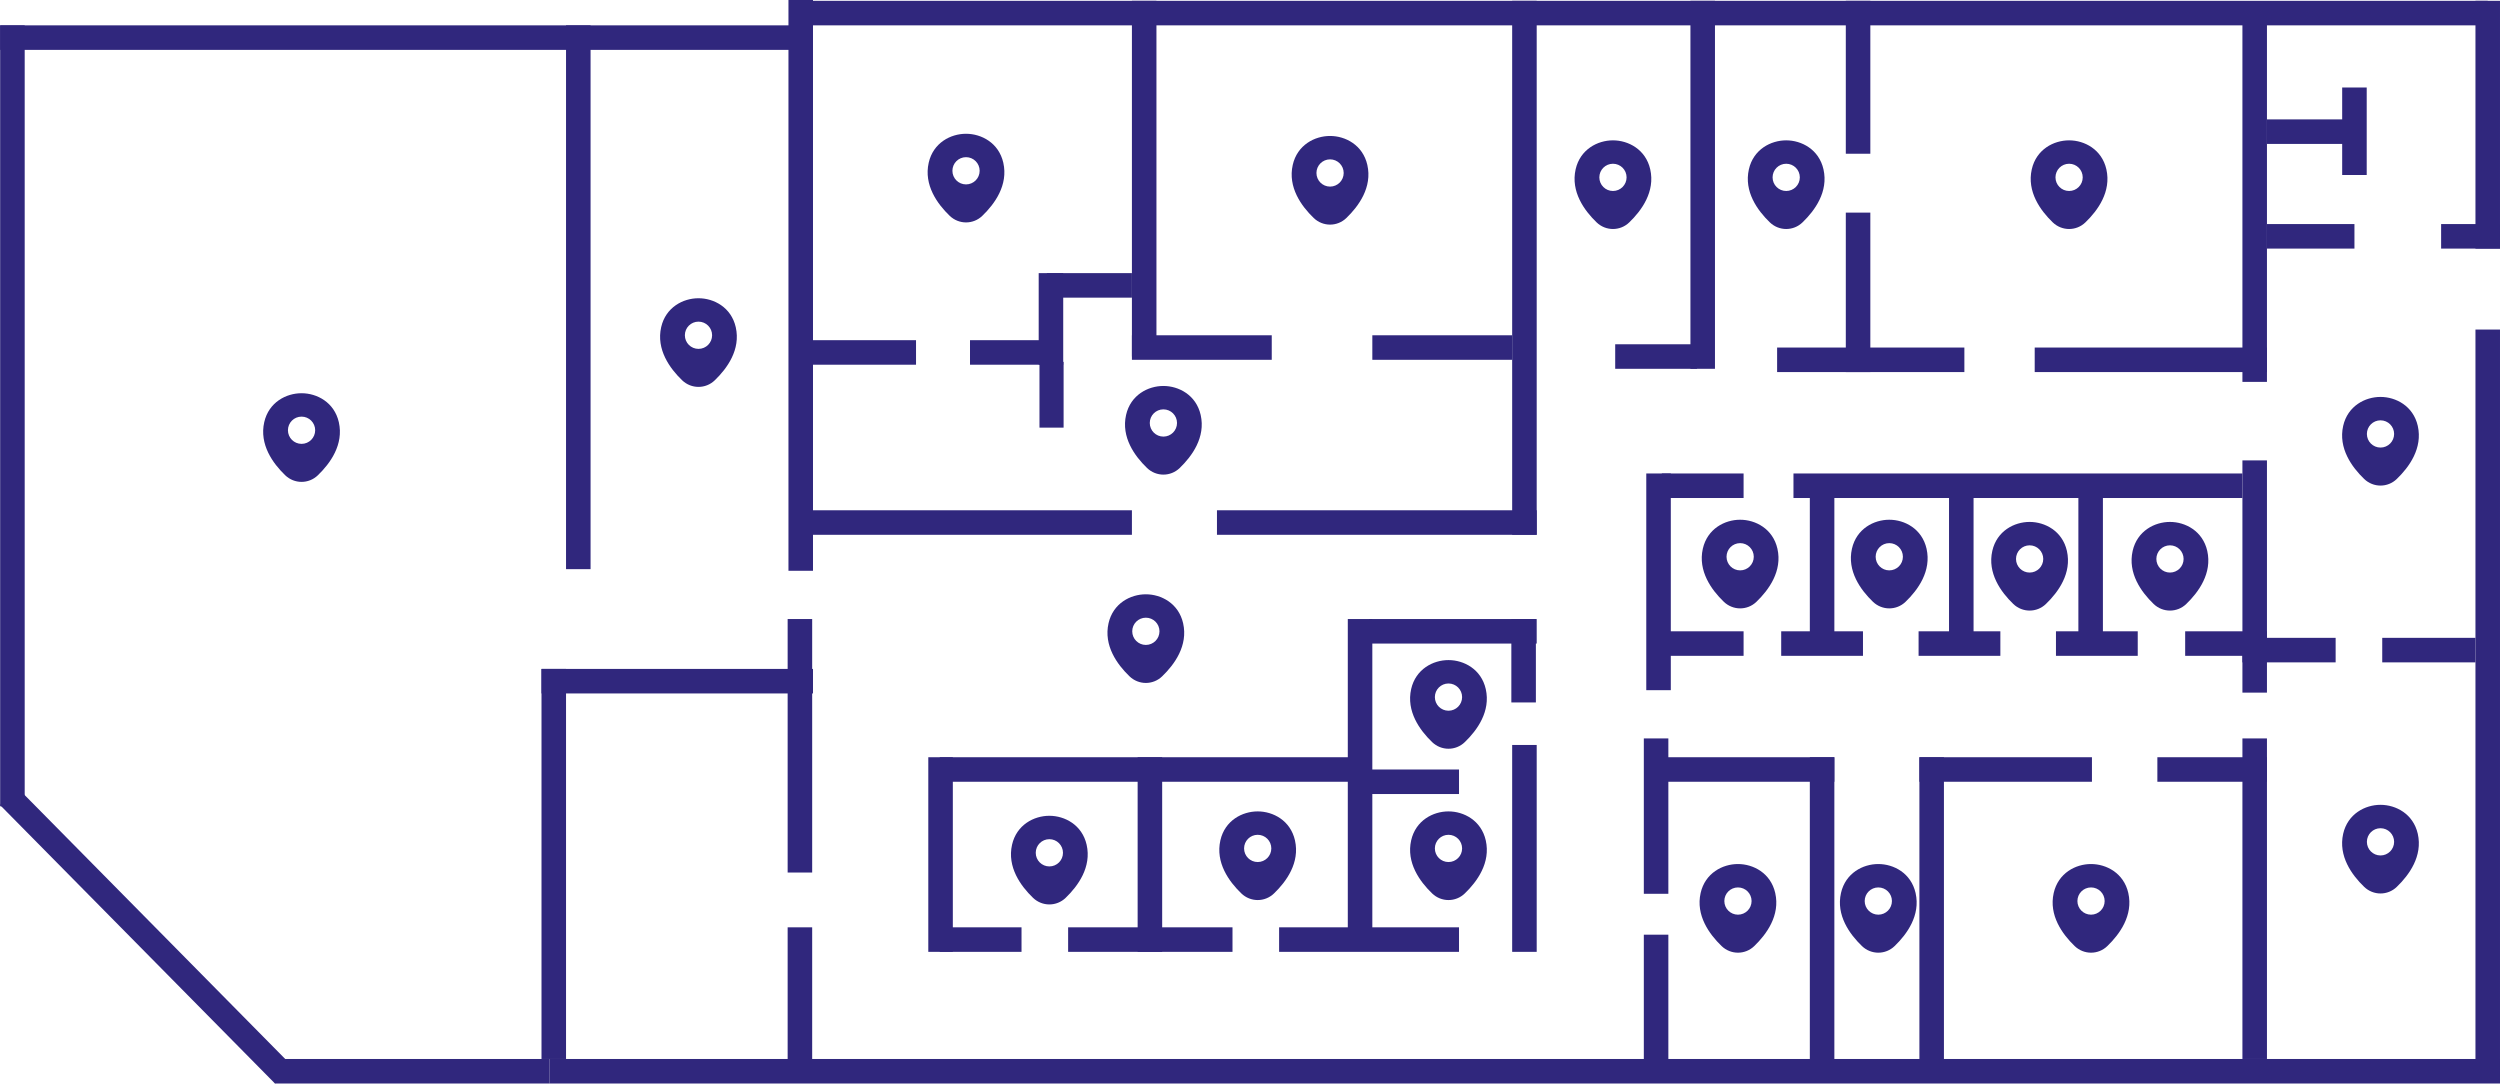 <svg width="1140" height="495" viewBox="0 0 1140 495" fill="none" xmlns="http://www.w3.org/2000/svg">
<path d="M154.507 192.525C152.437 183.415 144.49 179.313 137.51 179.313C137.51 179.313 137.51 179.313 137.49 179.313C130.53 179.313 122.563 183.395 120.493 192.505C118.186 202.68 124.417 211.297 130.056 216.719C132.146 218.73 134.828 219.736 137.51 219.736C140.192 219.736 142.873 218.73 144.944 216.719C150.583 211.297 156.814 202.699 154.507 192.525ZM137.51 202.404C134.079 202.404 131.299 199.623 131.299 196.192C131.299 192.761 134.079 189.981 137.51 189.981C140.941 189.981 143.721 192.761 143.721 196.192C143.721 199.623 140.941 202.404 137.51 202.404Z" fill="#30277D"/>
<path d="M335.507 149.211C333.437 140.101 325.49 136 318.51 136C318.51 136 318.51 136 318.49 136C311.53 136 303.563 140.082 301.493 149.192C299.186 159.366 305.417 167.983 311.056 173.406C313.146 175.417 315.828 176.423 318.51 176.423C321.192 176.423 323.873 175.417 325.944 173.406C331.583 167.983 337.814 159.386 335.507 149.211ZM318.51 159.09C315.079 159.09 312.299 156.31 312.299 152.879C312.299 149.448 315.079 146.668 318.51 146.668C321.941 146.668 324.721 149.448 324.721 152.879C324.721 156.31 321.941 159.09 318.51 159.09Z" fill="#30277D"/>
<path d="M457.507 74.211C455.437 65.101 447.49 61 440.51 61C440.51 61 440.51 61 440.49 61C433.53 61 425.563 65.082 423.493 74.192C421.186 84.366 427.417 92.983 433.056 98.406C435.146 100.417 437.828 101.423 440.51 101.423C443.192 101.423 445.873 100.417 447.944 98.406C453.583 92.983 459.814 84.386 457.507 74.211ZM440.51 84.09C437.079 84.09 434.299 81.31 434.299 77.879C434.299 74.448 437.079 71.668 440.51 71.668C443.941 71.668 446.721 74.448 446.721 77.879C446.721 81.31 443.941 84.09 440.51 84.09Z" fill="#30277D"/>
<path d="M623.507 75.211C621.437 66.101 613.49 62 606.51 62C606.51 62 606.51 62 606.49 62C599.53 62 591.563 66.082 589.493 75.192C587.186 85.366 593.417 93.983 599.056 99.406C601.146 101.417 603.828 102.423 606.51 102.423C609.192 102.423 611.873 101.417 613.944 99.406C619.583 93.983 625.814 85.386 623.507 75.211ZM606.51 85.09C603.079 85.09 600.299 82.31 600.299 78.879C600.299 75.448 603.079 72.668 606.51 72.668C609.941 72.668 612.721 75.448 612.721 78.879C612.721 82.31 609.941 85.09 606.51 85.09Z" fill="#30277D"/>
<path d="M752.507 77.211C750.437 68.101 742.49 64 735.51 64C735.51 64 735.51 64 735.49 64C728.53 64 720.563 68.082 718.493 77.192C716.186 87.366 722.417 95.983 728.056 101.406C730.146 103.417 732.828 104.423 735.51 104.423C738.192 104.423 740.873 103.417 742.944 101.406C748.583 95.983 754.814 87.386 752.507 77.211ZM735.51 87.09C732.079 87.09 729.299 84.31 729.299 80.879C729.299 77.448 732.079 74.668 735.51 74.668C738.941 74.668 741.721 77.448 741.721 80.879C741.721 84.31 738.941 87.09 735.51 87.09Z" fill="#30277D"/>
<path d="M831.507 77.211C829.437 68.101 821.49 64 814.51 64C814.51 64 814.51 64 814.49 64C807.53 64 799.563 68.082 797.493 77.192C795.186 87.366 801.417 95.983 807.056 101.406C809.146 103.417 811.828 104.423 814.51 104.423C817.192 104.423 819.873 103.417 821.944 101.406C827.583 95.983 833.814 87.386 831.507 77.211ZM814.51 87.09C811.079 87.09 808.299 84.31 808.299 80.879C808.299 77.448 811.079 74.668 814.51 74.668C817.941 74.668 820.721 77.448 820.721 80.879C820.721 84.31 817.941 87.09 814.51 87.09Z" fill="#30277D"/>
<path d="M960.507 77.211C958.437 68.101 950.49 64 943.51 64C943.51 64 943.51 64 943.49 64C936.53 64 928.563 68.082 926.493 77.192C924.186 87.366 930.417 95.983 936.056 101.406C938.146 103.417 940.828 104.423 943.51 104.423C946.192 104.423 948.873 103.417 950.944 101.406C956.583 95.983 962.814 87.386 960.507 77.211ZM943.51 87.09C940.079 87.09 937.299 84.31 937.299 80.879C937.299 77.448 940.079 74.668 943.51 74.668C946.941 74.668 949.721 77.448 949.721 80.879C949.721 84.31 946.941 87.09 943.51 87.09Z" fill="#30277D"/>
<path d="M810.507 250.211C808.437 241.101 800.49 237 793.51 237C793.51 237 793.51 237 793.49 237C786.53 237 778.563 241.082 776.493 250.192C774.186 260.366 780.417 268.983 786.056 274.406C788.146 276.417 790.828 277.423 793.51 277.423C796.192 277.423 798.873 276.417 800.944 274.406C806.583 268.983 812.814 260.386 810.507 250.211ZM793.51 260.09C790.079 260.09 787.299 257.31 787.299 253.879C787.299 250.448 790.079 247.668 793.51 247.668C796.941 247.668 799.721 250.448 799.721 253.879C799.721 257.31 796.941 260.09 793.51 260.09Z" fill="#30277D"/>
<path d="M878.507 250.211C876.437 241.101 868.49 237 861.51 237C861.51 237 861.51 237 861.49 237C854.53 237 846.563 241.082 844.493 250.192C842.186 260.366 848.417 268.983 854.056 274.406C856.146 276.417 858.828 277.423 861.51 277.423C864.192 277.423 866.873 276.417 868.944 274.406C874.583 268.983 880.814 260.386 878.507 250.211ZM861.51 260.09C858.079 260.09 855.299 257.31 855.299 253.879C855.299 250.448 858.079 247.668 861.51 247.668C864.941 247.668 867.721 250.448 867.721 253.879C867.721 257.31 864.941 260.09 861.51 260.09Z" fill="#30277D"/>
<path d="M942.507 251.211C940.437 242.101 932.49 238 925.51 238C925.51 238 925.51 238 925.49 238C918.53 238 910.563 242.082 908.493 251.192C906.186 261.366 912.417 269.983 918.056 275.406C920.146 277.417 922.828 278.423 925.51 278.423C928.192 278.423 930.873 277.417 932.944 275.406C938.583 269.983 944.814 261.386 942.507 251.211ZM925.51 261.09C922.079 261.09 919.299 258.31 919.299 254.879C919.299 251.448 922.079 248.668 925.51 248.668C928.941 248.668 931.721 251.448 931.721 254.879C931.721 258.31 928.941 261.09 925.51 261.09Z" fill="#30277D"/>
<path d="M1006.51 251.211C1004.44 242.101 996.49 238 989.51 238C989.51 238 989.51 238 989.49 238C982.53 238 974.563 242.082 972.493 251.192C970.186 261.366 976.417 269.983 982.056 275.406C984.146 277.417 986.828 278.423 989.51 278.423C992.192 278.423 994.873 277.417 996.944 275.406C1002.58 269.983 1008.81 261.386 1006.51 251.211ZM989.51 261.09C986.079 261.09 983.299 258.31 983.299 254.879C983.299 251.448 986.079 248.668 989.51 248.668C992.941 248.668 995.721 251.448 995.721 254.879C995.721 258.31 992.941 261.09 989.51 261.09Z" fill="#30277D"/>
<path d="M1102.51 194.211C1100.44 185.101 1092.49 181 1085.51 181C1085.51 181 1085.51 181 1085.49 181C1078.53 181 1070.56 185.082 1068.49 194.192C1066.19 204.366 1072.42 212.983 1078.06 218.406C1080.15 220.417 1082.83 221.423 1085.51 221.423C1088.19 221.423 1090.87 220.417 1092.94 218.406C1098.58 212.983 1104.81 204.386 1102.51 194.211ZM1085.51 204.09C1082.08 204.09 1079.3 201.31 1079.3 197.879C1079.3 194.448 1082.08 191.668 1085.51 191.668C1088.94 191.668 1091.72 194.448 1091.72 197.879C1091.72 201.31 1088.94 204.09 1085.51 204.09Z" fill="#30277D"/>
<path d="M1102.51 380.211C1100.44 371.101 1092.49 367 1085.51 367C1085.51 367 1085.51 367 1085.49 367C1078.53 367 1070.56 371.082 1068.49 380.192C1066.19 390.366 1072.42 398.983 1078.06 404.406C1080.15 406.417 1082.83 407.423 1085.51 407.423C1088.19 407.423 1090.87 406.417 1092.94 404.406C1098.58 398.983 1104.81 390.386 1102.51 380.211ZM1085.51 390.09C1082.08 390.09 1079.3 387.31 1079.3 383.879C1079.3 380.448 1082.08 377.668 1085.51 377.668C1088.94 377.668 1091.72 380.448 1091.72 383.879C1091.72 387.31 1088.94 390.09 1085.51 390.09Z" fill="#30277D"/>
<path d="M970.507 407.211C968.437 398.101 960.49 394 953.51 394C953.51 394 953.51 394 953.49 394C946.53 394 938.563 398.082 936.493 407.192C934.186 417.366 940.417 425.983 946.056 431.406C948.146 433.417 950.828 434.423 953.51 434.423C956.192 434.423 958.873 433.417 960.944 431.406C966.583 425.983 972.814 417.386 970.507 407.211ZM953.51 417.09C950.079 417.09 947.299 414.31 947.299 410.879C947.299 407.448 950.079 404.668 953.51 404.668C956.941 404.668 959.721 407.448 959.721 410.879C959.721 414.31 956.941 417.09 953.51 417.09Z" fill="#30277D"/>
<path d="M873.507 407.211C871.437 398.101 863.49 394 856.51 394C856.51 394 856.51 394 856.49 394C849.53 394 841.563 398.082 839.493 407.192C837.186 417.366 843.417 425.983 849.056 431.406C851.146 433.417 853.828 434.423 856.51 434.423C859.192 434.423 861.873 433.417 863.944 431.406C869.583 425.983 875.814 417.386 873.507 407.211ZM856.51 417.09C853.079 417.09 850.299 414.31 850.299 410.879C850.299 407.448 853.079 404.668 856.51 404.668C859.941 404.668 862.721 407.448 862.721 410.879C862.721 414.31 859.941 417.09 856.51 417.09Z" fill="#30277D"/>
<path d="M809.507 407.211C807.437 398.101 799.49 394 792.51 394C792.51 394 792.51 394 792.49 394C785.53 394 777.563 398.082 775.493 407.192C773.186 417.366 779.417 425.983 785.056 431.406C787.146 433.417 789.828 434.423 792.51 434.423C795.192 434.423 797.873 433.417 799.944 431.406C805.583 425.983 811.814 417.386 809.507 407.211ZM792.51 417.09C789.079 417.09 786.299 414.31 786.299 410.879C786.299 407.448 789.079 404.668 792.51 404.668C795.941 404.668 798.721 407.448 798.721 410.879C798.721 414.31 795.941 417.09 792.51 417.09Z" fill="#30277D"/>
<path d="M677.507 383.211C675.437 374.101 667.49 370 660.51 370C660.51 370 660.51 370 660.49 370C653.53 370 645.563 374.082 643.493 383.192C641.186 393.366 647.417 401.983 653.056 407.406C655.146 409.417 657.828 410.423 660.51 410.423C663.192 410.423 665.873 409.417 667.944 407.406C673.583 401.983 679.814 393.386 677.507 383.211ZM660.51 393.09C657.079 393.09 654.299 390.31 654.299 386.879C654.299 383.448 657.079 380.668 660.51 380.668C663.941 380.668 666.721 383.448 666.721 386.879C666.721 390.31 663.941 393.09 660.51 393.09Z" fill="#30277D"/>
<path d="M677.507 314.211C675.437 305.101 667.49 301 660.51 301C660.51 301 660.51 301 660.49 301C653.53 301 645.563 305.082 643.493 314.192C641.186 324.366 647.417 332.983 653.056 338.406C655.146 340.417 657.828 341.423 660.51 341.423C663.192 341.423 665.873 340.417 667.944 338.406C673.583 332.983 679.814 324.386 677.507 314.211ZM660.51 324.09C657.079 324.09 654.299 321.31 654.299 317.879C654.299 314.448 657.079 311.668 660.51 311.668C663.941 311.668 666.721 314.448 666.721 317.879C666.721 321.31 663.941 324.09 660.51 324.09Z" fill="#30277D"/>
<path d="M590.507 383.211C588.437 374.101 580.49 370 573.51 370C573.51 370 573.51 370 573.49 370C566.53 370 558.563 374.082 556.493 383.192C554.186 393.366 560.417 401.983 566.056 407.406C568.146 409.417 570.828 410.423 573.51 410.423C576.192 410.423 578.873 409.417 580.944 407.406C586.583 401.983 592.814 393.386 590.507 383.211ZM573.51 393.09C570.079 393.09 567.299 390.31 567.299 386.879C567.299 383.448 570.079 380.668 573.51 380.668C576.941 380.668 579.721 383.448 579.721 386.879C579.721 390.31 576.941 393.09 573.51 393.09Z" fill="#30277D"/>
<path d="M495.507 385.211C493.437 376.101 485.49 372 478.51 372C478.51 372 478.51 372 478.49 372C471.53 372 463.563 376.082 461.493 385.192C459.186 395.366 465.417 403.983 471.056 409.406C473.146 411.417 475.828 412.423 478.51 412.423C481.192 412.423 483.873 411.417 485.944 409.406C491.583 403.983 497.814 395.386 495.507 385.211ZM478.51 395.09C475.079 395.09 472.299 392.31 472.299 388.879C472.299 385.448 475.079 382.668 478.51 382.668C481.941 382.668 484.721 385.448 484.721 388.879C484.721 392.31 481.941 395.09 478.51 395.09Z" fill="#30277D"/>
<path d="M539.507 284.211C537.437 275.101 529.49 271 522.51 271C522.51 271 522.51 271 522.49 271C515.53 271 507.563 275.082 505.493 284.192C503.186 294.366 509.417 302.983 515.056 308.406C517.146 310.417 519.828 311.423 522.51 311.423C525.192 311.423 527.873 310.417 529.944 308.406C535.583 302.983 541.814 294.386 539.507 284.211ZM522.51 294.09C519.079 294.09 516.299 291.31 516.299 287.879C516.299 284.448 519.079 281.668 522.51 281.668C525.941 281.668 528.721 284.448 528.721 287.879C528.721 291.31 525.941 294.09 522.51 294.09Z" fill="#30277D"/>
<path d="M547.507 189.211C545.437 180.101 537.49 176 530.51 176C530.51 176 530.51 176 530.49 176C523.53 176 515.563 180.082 513.493 189.192C511.186 199.366 517.417 207.983 523.056 213.406C525.146 215.417 527.828 216.423 530.51 216.423C533.192 216.423 535.873 215.417 537.944 213.406C543.583 207.983 549.814 199.386 547.507 189.211ZM530.51 199.09C527.079 199.09 524.299 196.31 524.299 192.879C524.299 189.448 527.079 186.668 530.51 186.668C533.941 186.668 536.721 189.448 536.721 192.879C536.721 196.31 533.941 199.09 530.51 199.09Z" fill="#30277D"/>
<rect x="125.363" y="494.081" width="11.187" height="125.291" transform="rotate(-90 125.363 494.081)" fill="#30277D"/>
<rect y="367.08" width="11.187" height="178.469" transform="rotate(-44.633 0 367.08)" fill="#30277D"/>
<rect x="11.259" y="367.671" width="11.187" height="356.111" transform="rotate(-180 11.259 367.671)" fill="#30277D"/>
<rect x="0.072" y="22.747" width="11.187" height="364.688" transform="rotate(-90 0.072 22.747)" fill="#30277D"/>
<rect x="359.539" y="260.278" width="260.278" height="11.187" transform="rotate(-90 359.539 260.278)" fill="#30277D"/>
<rect x="258.112" y="259.533" width="247.973" height="11.187" transform="rotate(-90 258.112 259.533)" fill="#30277D"/>
<rect x="246.926" y="482.894" width="177.869" height="11.187" transform="rotate(-90 246.926 482.894)" fill="#30277D"/>
<rect x="359.166" y="488.488" width="65.629" height="11.187" transform="rotate(-90 359.166 488.488)" fill="#30277D"/>
<rect x="359.166" y="397.875" width="115.596" height="11.187" transform="rotate(-90 359.166 397.875)" fill="#30277D"/>
<rect x="614.596" y="426.215" width="143.936" height="11.187" transform="rotate(-90 614.596 426.215)" fill="#30277D"/>
<rect x="364.759" y="11.56" width="11.187" height="769.647" transform="rotate(-90 364.759 11.56)" fill="#30277D"/>
<rect x="1128.81" y="113.359" width="112.986" height="11.187" transform="rotate(-90 1128.81 113.359)" fill="#30277D"/>
<rect x="1128.81" y="491.471" width="341.195" height="11.187" transform="rotate(-90 1128.81 491.471)" fill="#30277D"/>
<rect x="1140" y="494.081" width="889.345" height="11.187" transform="rotate(-180 1140 494.081)" fill="#30277D"/>
<rect x="1086.3" y="302.042" width="11.187" height="42.51" transform="rotate(-90 1086.3 302.042)" fill="#30277D"/>
<rect x="1113.15" y="113.359" width="11.187" height="26.848" transform="rotate(-90 1113.15 113.359)" fill="#30277D"/>
<rect x="1033.73" y="113.359" width="11.187" height="39.899" transform="rotate(-90 1033.73 113.359)" fill="#30277D"/>
<rect x="1033.73" y="65.629" width="11.187" height="39.899" transform="rotate(-90 1033.73 65.629)" fill="#30277D"/>
<rect x="1079.22" y="79.799" width="11.187" height="39.899" transform="rotate(180 1079.22 79.799)" fill="#30277D"/>
<rect x="1022.54" y="302.042" width="11.187" height="42.51" transform="rotate(-90 1022.54 302.042)" fill="#30277D"/>
<rect x="1033.73" y="482.894" width="11.187" height="146.173" transform="rotate(-180 1033.73 482.894)" fill="#30277D"/>
<rect x="1033.73" y="315.839" width="11.187" height="105.901" transform="rotate(-180 1033.73 315.839)" fill="#30277D"/>
<rect x="927.825" y="169.666" width="11.187" height="105.901" transform="rotate(-90 927.825 169.666)" fill="#30277D"/>
<rect x="810.364" y="169.666" width="11.187" height="85.392" transform="rotate(-90 810.364 169.666)" fill="#30277D"/>
<rect x="852.874" y="169.666" width="11.187" height="72.714" transform="rotate(-180 852.874 169.666)" fill="#30277D"/>
<rect x="852.874" y="70.104" width="11.187" height="69.731" transform="rotate(-180 852.874 70.104)" fill="#30277D"/>
<rect x="782.024" y="168.174" width="11.187" height="167.801" transform="rotate(-180 782.024 168.174)" fill="#30277D"/>
<rect x="700.734" y="243.871" width="11.187" height="243.498" transform="rotate(-180 700.734 243.871)" fill="#30277D"/>
<rect x="527.34" y="162.581" width="11.187" height="162.208" transform="rotate(-180 527.34 162.581)" fill="#30277D"/>
<rect x="370.353" y="243.871" width="11.187" height="145.8" transform="rotate(-90 370.353 243.871)" fill="#30277D"/>
<rect x="246.926" y="316.212" width="11.187" height="123.8" transform="rotate(-90 246.926 316.212)" fill="#30277D"/>
<rect x="428.524" y="434.045" width="11.187" height="37.289" transform="rotate(-90 428.524 434.045)" fill="#30277D"/>
<rect x="620.189" y="362.078" width="11.187" height="45.12" transform="rotate(-90 620.189 362.078)" fill="#30277D"/>
<rect x="757.787" y="356.484" width="11.187" height="78.68" transform="rotate(-90 757.787 356.484)" fill="#30277D"/>
<rect x="875.247" y="356.484" width="11.187" height="78.68" transform="rotate(-90 875.247 356.484)" fill="#30277D"/>
<rect x="886.434" y="488.488" width="11.187" height="143.19" transform="rotate(-180 886.434 488.488)" fill="#30277D"/>
<rect x="836.467" y="488.488" width="11.187" height="143.19" transform="rotate(-180 836.467 488.488)" fill="#30277D"/>
<rect x="760.77" y="488.488" width="11.187" height="62.273" transform="rotate(-180 760.77 488.488)" fill="#30277D"/>
<rect x="760.77" y="407.57" width="11.187" height="70.849" transform="rotate(-180 760.77 407.57)" fill="#30277D"/>
<rect x="761.888" y="314.72" width="11.187" height="98.816" transform="rotate(-180 761.888 314.72)" fill="#30277D"/>
<rect x="983.759" y="356.484" width="11.187" height="49.967" transform="rotate(-90 983.759 356.484)" fill="#30277D"/>
<rect x="757.787" y="299.059" width="11.187" height="37.289" transform="rotate(-90 757.787 299.059)" fill="#30277D"/>
<rect x="812.229" y="299.059" width="11.187" height="37.289" transform="rotate(-90 812.229 299.059)" fill="#30277D"/>
<rect x="874.875" y="299.059" width="11.187" height="37.289" transform="rotate(-90 874.875 299.059)" fill="#30277D"/>
<rect x="937.52" y="299.059" width="11.187" height="37.289" transform="rotate(-90 937.52 299.059)" fill="#30277D"/>
<rect x="996.437" y="299.059" width="11.187" height="37.289" transform="rotate(-90 996.437 299.059)" fill="#30277D"/>
<rect x="757.787" y="227.091" width="11.187" height="37.289" transform="rotate(-90 757.787 227.091)" fill="#30277D"/>
<rect x="736.532" y="168.174" width="11.187" height="37.289" transform="rotate(-90 736.532 168.174)" fill="#30277D"/>
<rect x="625.783" y="164.072" width="11.187" height="63.764" transform="rotate(-90 625.783 164.072)" fill="#30277D"/>
<rect x="516.153" y="164.072" width="11.187" height="63.764" transform="rotate(-90 516.153 164.072)" fill="#30277D"/>
<rect x="365.132" y="166.31" width="11.187" height="52.578" transform="rotate(-90 365.132 166.31)" fill="#30277D"/>
<rect x="442.321" y="166.31" width="11.187" height="38.781" transform="rotate(-90 442.321 166.31)" fill="#30277D"/>
<rect x="477.373" y="135.732" width="11.187" height="38.781" transform="rotate(-90 477.373 135.732)" fill="#30277D"/>
<rect x="484.83" y="166.31" width="11.187" height="41.764" transform="rotate(-180 484.83 166.31)" fill="#30277D"/>
<rect x="485" y="195" width="11" height="30" transform="rotate(-180 485 195)" fill="#30277D"/>
<rect x="434.49" y="434.045" width="11.187" height="88.748" transform="rotate(-180 434.49 434.045)" fill="#30277D"/>
<rect x="529.95" y="434.045" width="11.187" height="88.748" transform="rotate(-180 529.95 434.045)" fill="#30277D"/>
<rect x="700.734" y="434.045" width="11.187" height="94.341" transform="rotate(-180 700.734 434.045)" fill="#30277D"/>
<rect x="700.361" y="320.313" width="11.187" height="38.035" transform="rotate(-180 700.361 320.313)" fill="#30277D"/>
<rect x="836.467" y="293.466" width="11.187" height="71.222" transform="rotate(-180 836.467 293.466)" fill="#30277D"/>
<rect x="899.943" y="290.855" width="11.187" height="71.222" transform="rotate(-180 899.943 290.855)" fill="#30277D"/>
<rect x="958.927" y="290.855" width="11.187" height="71.222" transform="rotate(-180 958.927 290.855)" fill="#30277D"/>
<rect x="817.822" y="227.091" width="11.187" height="204.717" transform="rotate(-90 817.822 227.091)" fill="#30277D"/>
<rect x="624.292" y="293.466" width="11.187" height="76.443" transform="rotate(-90 624.292 293.466)" fill="#30277D"/>
<rect x="487.067" y="434.045" width="11.187" height="74.951" transform="rotate(-90 487.067 434.045)" fill="#30277D"/>
<rect x="583.273" y="434.045" width="11.187" height="82.036" transform="rotate(-90 583.273 434.045)" fill="#30277D"/>
<rect x="428.524" y="356.484" width="11.187" height="191.666" transform="rotate(-90 428.524 356.484)" fill="#30277D"/>
<rect x="554.934" y="243.871" width="11.187" height="145.8" transform="rotate(-90 554.934 243.871)" fill="#30277D"/>
<rect x="1033.73" y="174.141" width="11.187" height="166.682" transform="rotate(-180 1033.73 174.141)" fill="#30277D"/>
</svg>
